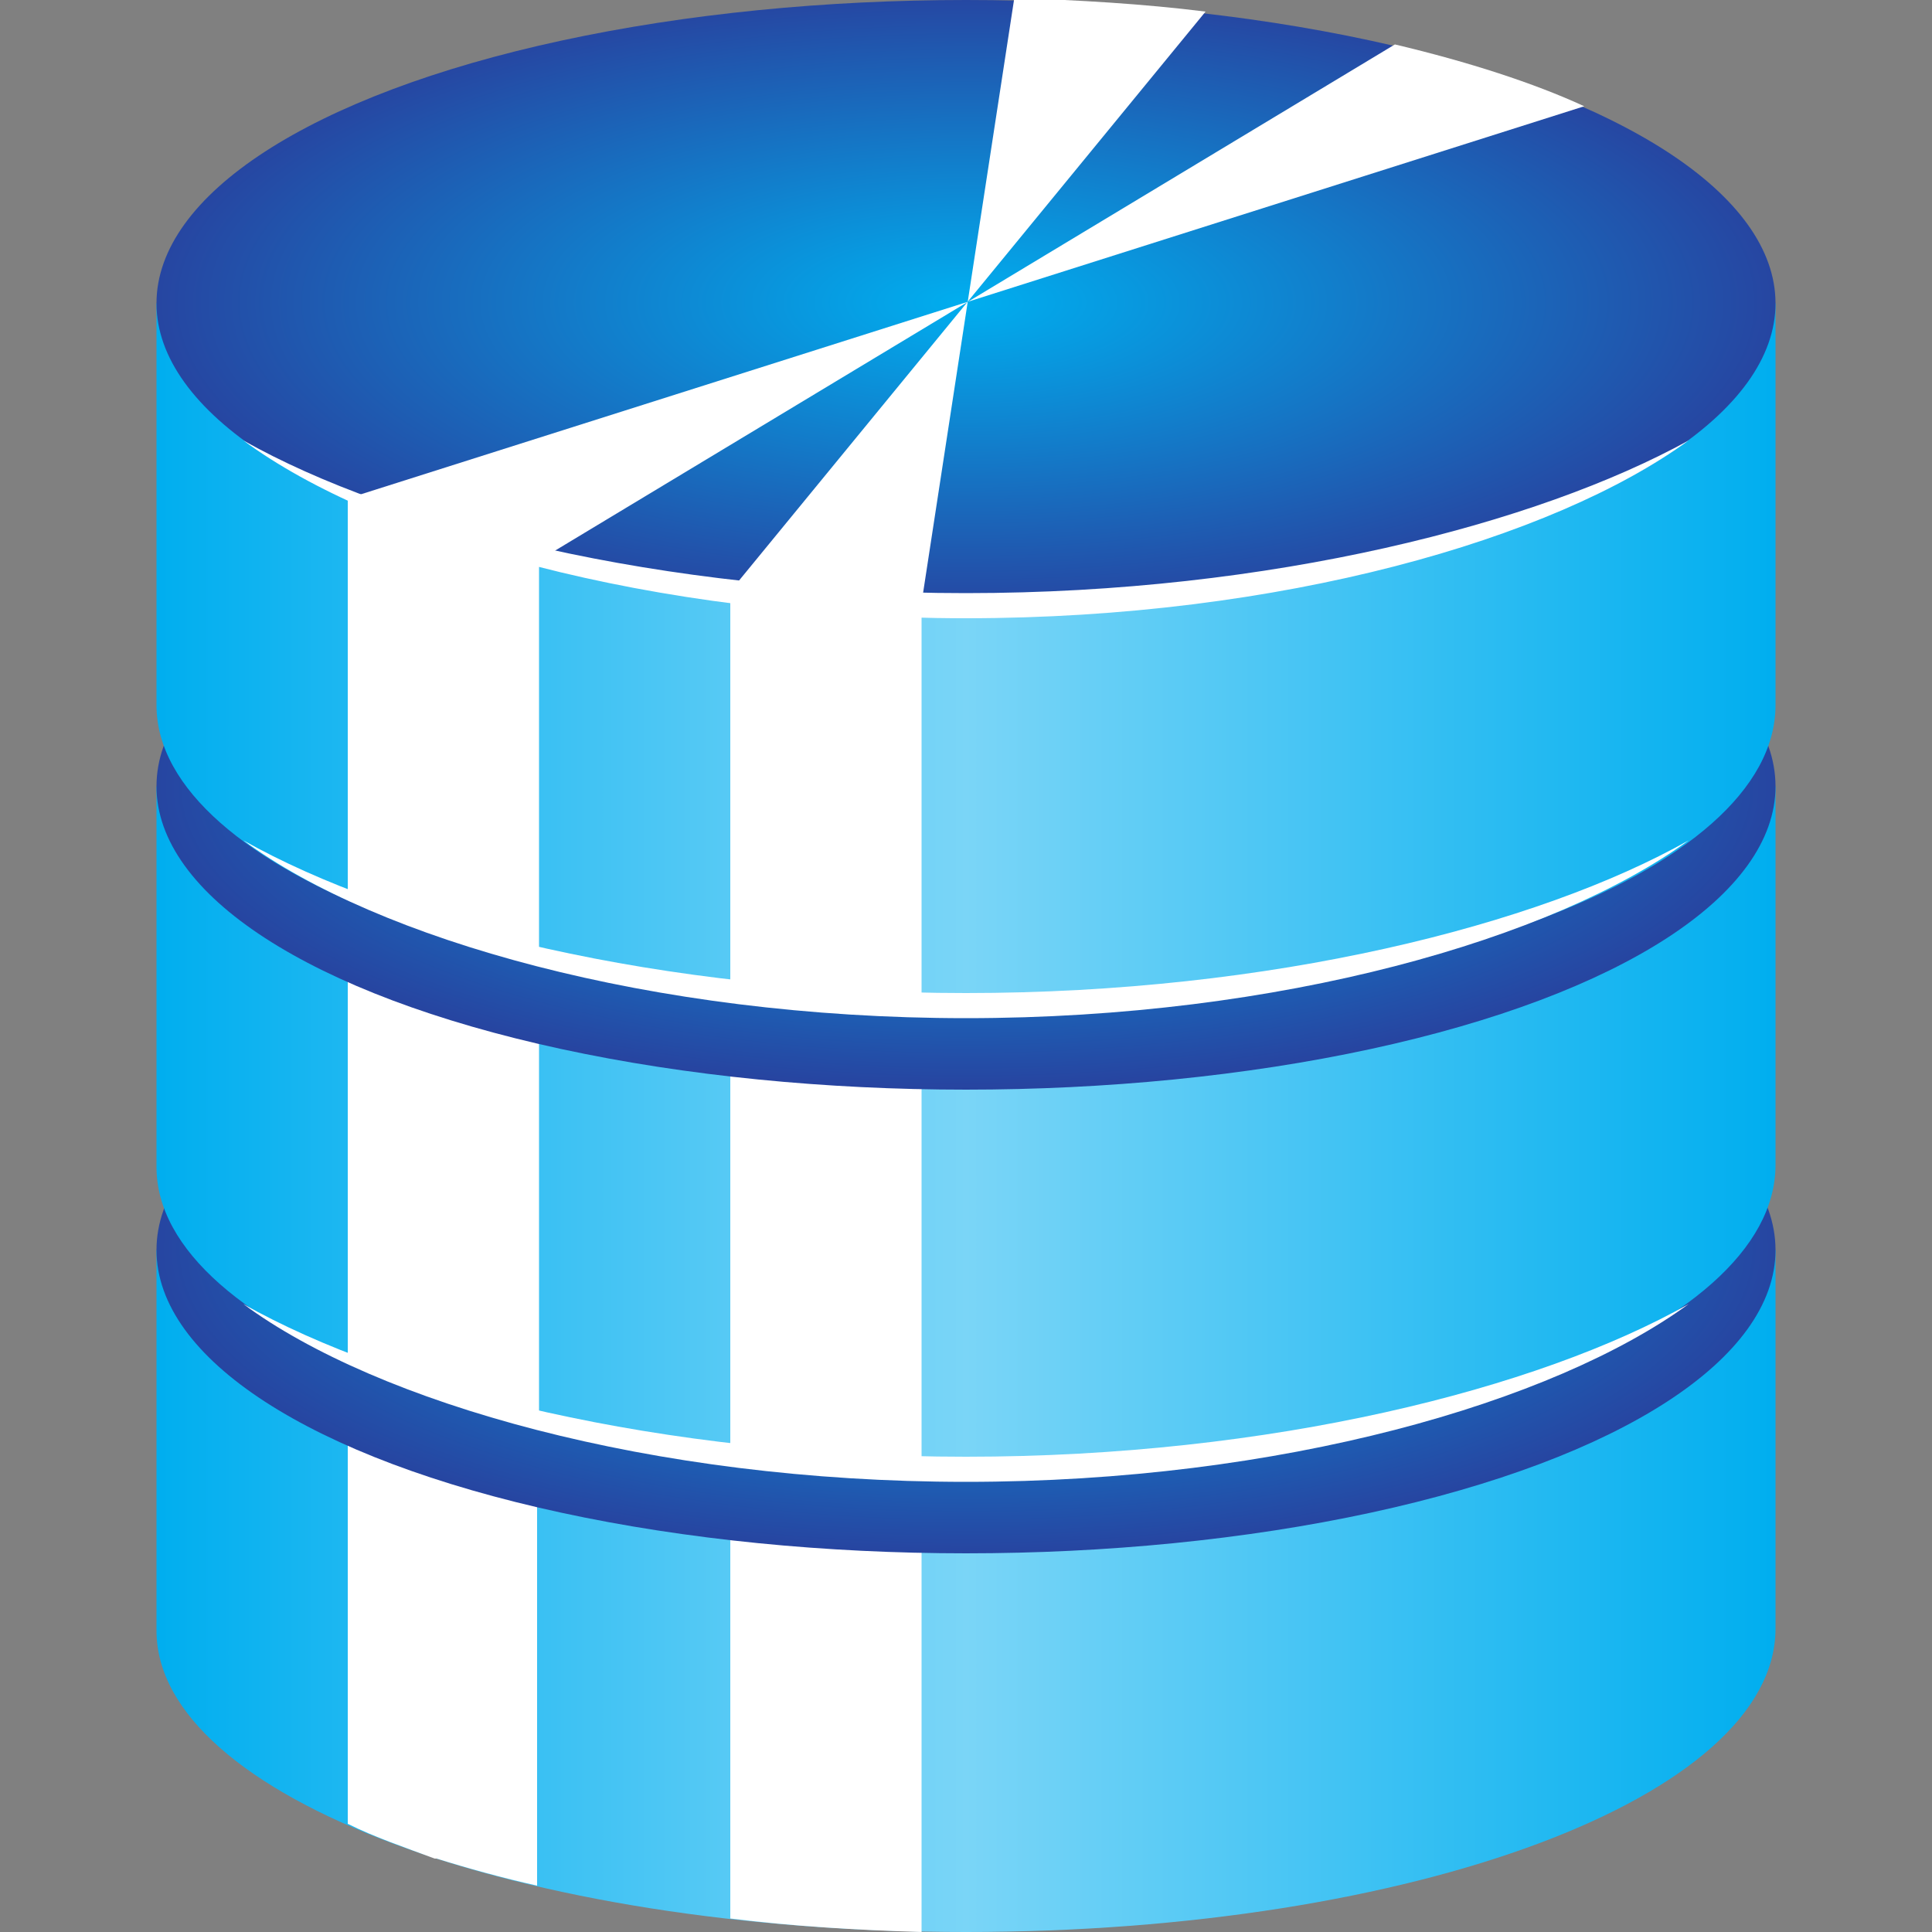<?xml version="1.0" encoding="utf-8"?>
<!DOCTYPE svg PUBLIC "-//W3C//DTD SVG 1.1//EN" "http://www.w3.org/Graphics/SVG/1.1/DTD/svg11.dtd">
<svg version="1.1" id="Vrstva_2" xmlns="http://www.w3.org/2000/svg" xmlns:xlink="http://www.w3.org/1999/xlink" x="0px" y="0px"
width="100px" height="100px" viewBox="0 0 100 100" style="enable-background:new 0 0 100 100;" xml:space="preserve">
	<rect x="0" y="0" width="100" height="100" fill="#808080" stroke="none"/>
	<style type="text/css">
	<![CDATA[
		.st0{fill:url(#SVGID_1_);}
		.st1{fill:url(#SVGID_2_);}
		.st2{fill:url(#SVGID_3_);}
		.st3{fill:url(#SVGID_4_);}
		.st4{fill:url(#SVGID_5_);}
		.st5{fill:url(#SVGID_6_);}
		.st6{fill:#FFFFFF;}
	]]>
	</style>
	<linearGradient id="SVGID_1_" gradientUnits="userSpaceOnUse" x1="8.062" y1="82.334" x2="91.939" y2="82.334">
		<stop  offset="0" style="stop-color:#00AEEF"/>
		<stop  offset="0.5" style="stop-color:#7AD5F7"/>
		<stop  offset="1" style="stop-color:#00AEEF"/>
	</linearGradient>
		<path class="st0" d="M8.1,64.7v19.7C8.1,93,26.8,100,50,100s41.9-7,41.9-15.7V64.7H8.1z"/>
		<path class="st6" d="M22.5,96.2c0,0,0.1,0,0.1,0c1.6,0.5,3.4,1,5.2,1.4v-33H18v29.8C19.4,95.1,20.9,95.6,22.5,96.2z"/>
		<path class="st6" d="M37.8,99.3c3.2,0.4,6.5,0.6,9.9,0.7V64.7h-9.9V99.3z"/>
	<radialGradient id="SVGID_2_" cx="50" cy="64.669" r="50.125" gradientTransform="matrix(1 0 0 0.373 0 40.53)" gradientUnits="userSpaceOnUse">
		<stop  offset="0" style="stop-color:#00AEEF"/>
		<stop  offset="1" style="stop-color:#2E3192"/>
	</radialGradient>
	<ellipse class="st1" cx="50" cy="64.7" rx="41.9" ry="15.7"/>
	<linearGradient id="SVGID_3_" gradientUnits="userSpaceOnUse" x1="8.062" y1="58.371" x2="91.939" y2="58.371">
		<stop  offset="0" style="stop-color:#00AEEF"/>
		<stop  offset="0.5" style="stop-color:#7AD5F7"/>
		<stop  offset="1" style="stop-color:#00AEEF"/>
	</linearGradient>
	<path class="st2" d="M8.1,40.7v19.7C8.1,69,26.8,76,50,76s41.9-7,41.9-15.7V40.7H8.1z"/>
	<path class="st6" d="M18,70.5c2.8,1.2,6.2,2.3,9.9,3.2v-33H18V70.5z"/>
	<path class="st6" d="M37.8,75.4c3.2,0.4,6.5,0.6,9.9,0.7V40.7h-9.9V75.4z"/>
	<radialGradient id="SVGID_4_" cx="50" cy="40.706" r="50.001" gradientTransform="matrix(1 0 0 0.368 0 25.735)" gradientUnits="userSpaceOnUse">
		<stop  offset="0" style="stop-color:#00AEEF"/>
		<stop  offset="1" style="stop-color:#2E3192"/>
	</radialGradient>
	<ellipse class="st3" cx="50" cy="40.7" rx="41.9" ry="15.7"/>
	<linearGradient id="SVGID_5_" gradientUnits="userSpaceOnUse" x1="8.062" y1="33.866" x2="91.939" y2="33.866">
		<stop  offset="0" style="stop-color:#00AEEF"/>
		<stop  offset="0.5" style="stop-color:#7AD5F7"/>
		<stop  offset="1" style="stop-color:#00AEEF"/>
	</linearGradient>
	<path class="st4" d="M8.1,15.7v20.8c0,8.6,18.8,15.7,41.9,15.7s41.9-7,41.9-15.7V15.7H8.1z"/>
	<path class="st6" d="M18,46.5c2.8,1.2,6.2,2.3,9.9,3.2V15.7H18V46.5z"/>
	<path class="st6" d="M37.8,51.4c3.2,0.4,6.5,0.6,9.9,0.7V15.7h-9.9V51.4z"/>
	<radialGradient id="SVGID_6_" cx="50" cy="15.659" r="50.25" gradientTransform="matrix(1 0 0 0.381 0 9.695)" gradientUnits="userSpaceOnUse">
		<stop  offset="0" style="stop-color:#00AEEF"/>
		<stop  offset="1" style="stop-color:#2E3192"/>
	</radialGradient>
	<ellipse class="st5" cx="50" cy="15.7" rx="41.9" ry="15.7"/>
	<g>
		<path class="st6" d="M50,75.4c-15.8,0-29.6-3.5-37.4-7.9c6.9,5.1,21.1,9.2,37.4,9.2s30.4-4.1,37.4-9.2C79.6,71.9,65.8,75.4,50,75.4	z"/>
		<path class="st6" d="M50,30.7c-15.8,0-29.6-3.5-37.4-7.9c6.9,5.1,21.1,9.2,37.4,9.2s30.4-4.1,37.4-9.2C79.6,27.1,65.8,30.7,50,30.7	z"/>
		<path class="st6" d="M50,51.4c-15.8,0-29.6-3.5-37.4-7.9c6.9,5.1,21.1,9.2,37.4,9.2s30.4-4.1,37.4-9.2C79.6,47.9,65.8,51.4,50,51.4	z"/>
	</g>
	<path class="st6" d="M37.8,30.6l24.6-30c-3.2-0.4-6.6-0.6-9.9-0.7l-4.8,31.3C44.4,31.2,41.1,31,37.8,30.6z"/>
	<path class="st6" d="M18,25.8L82,5.5c-2.6-1.2-6-2.3-9.8-3.2L27.9,29C24.3,28.2,21,27.1,18,25.8z"/>
</svg>
